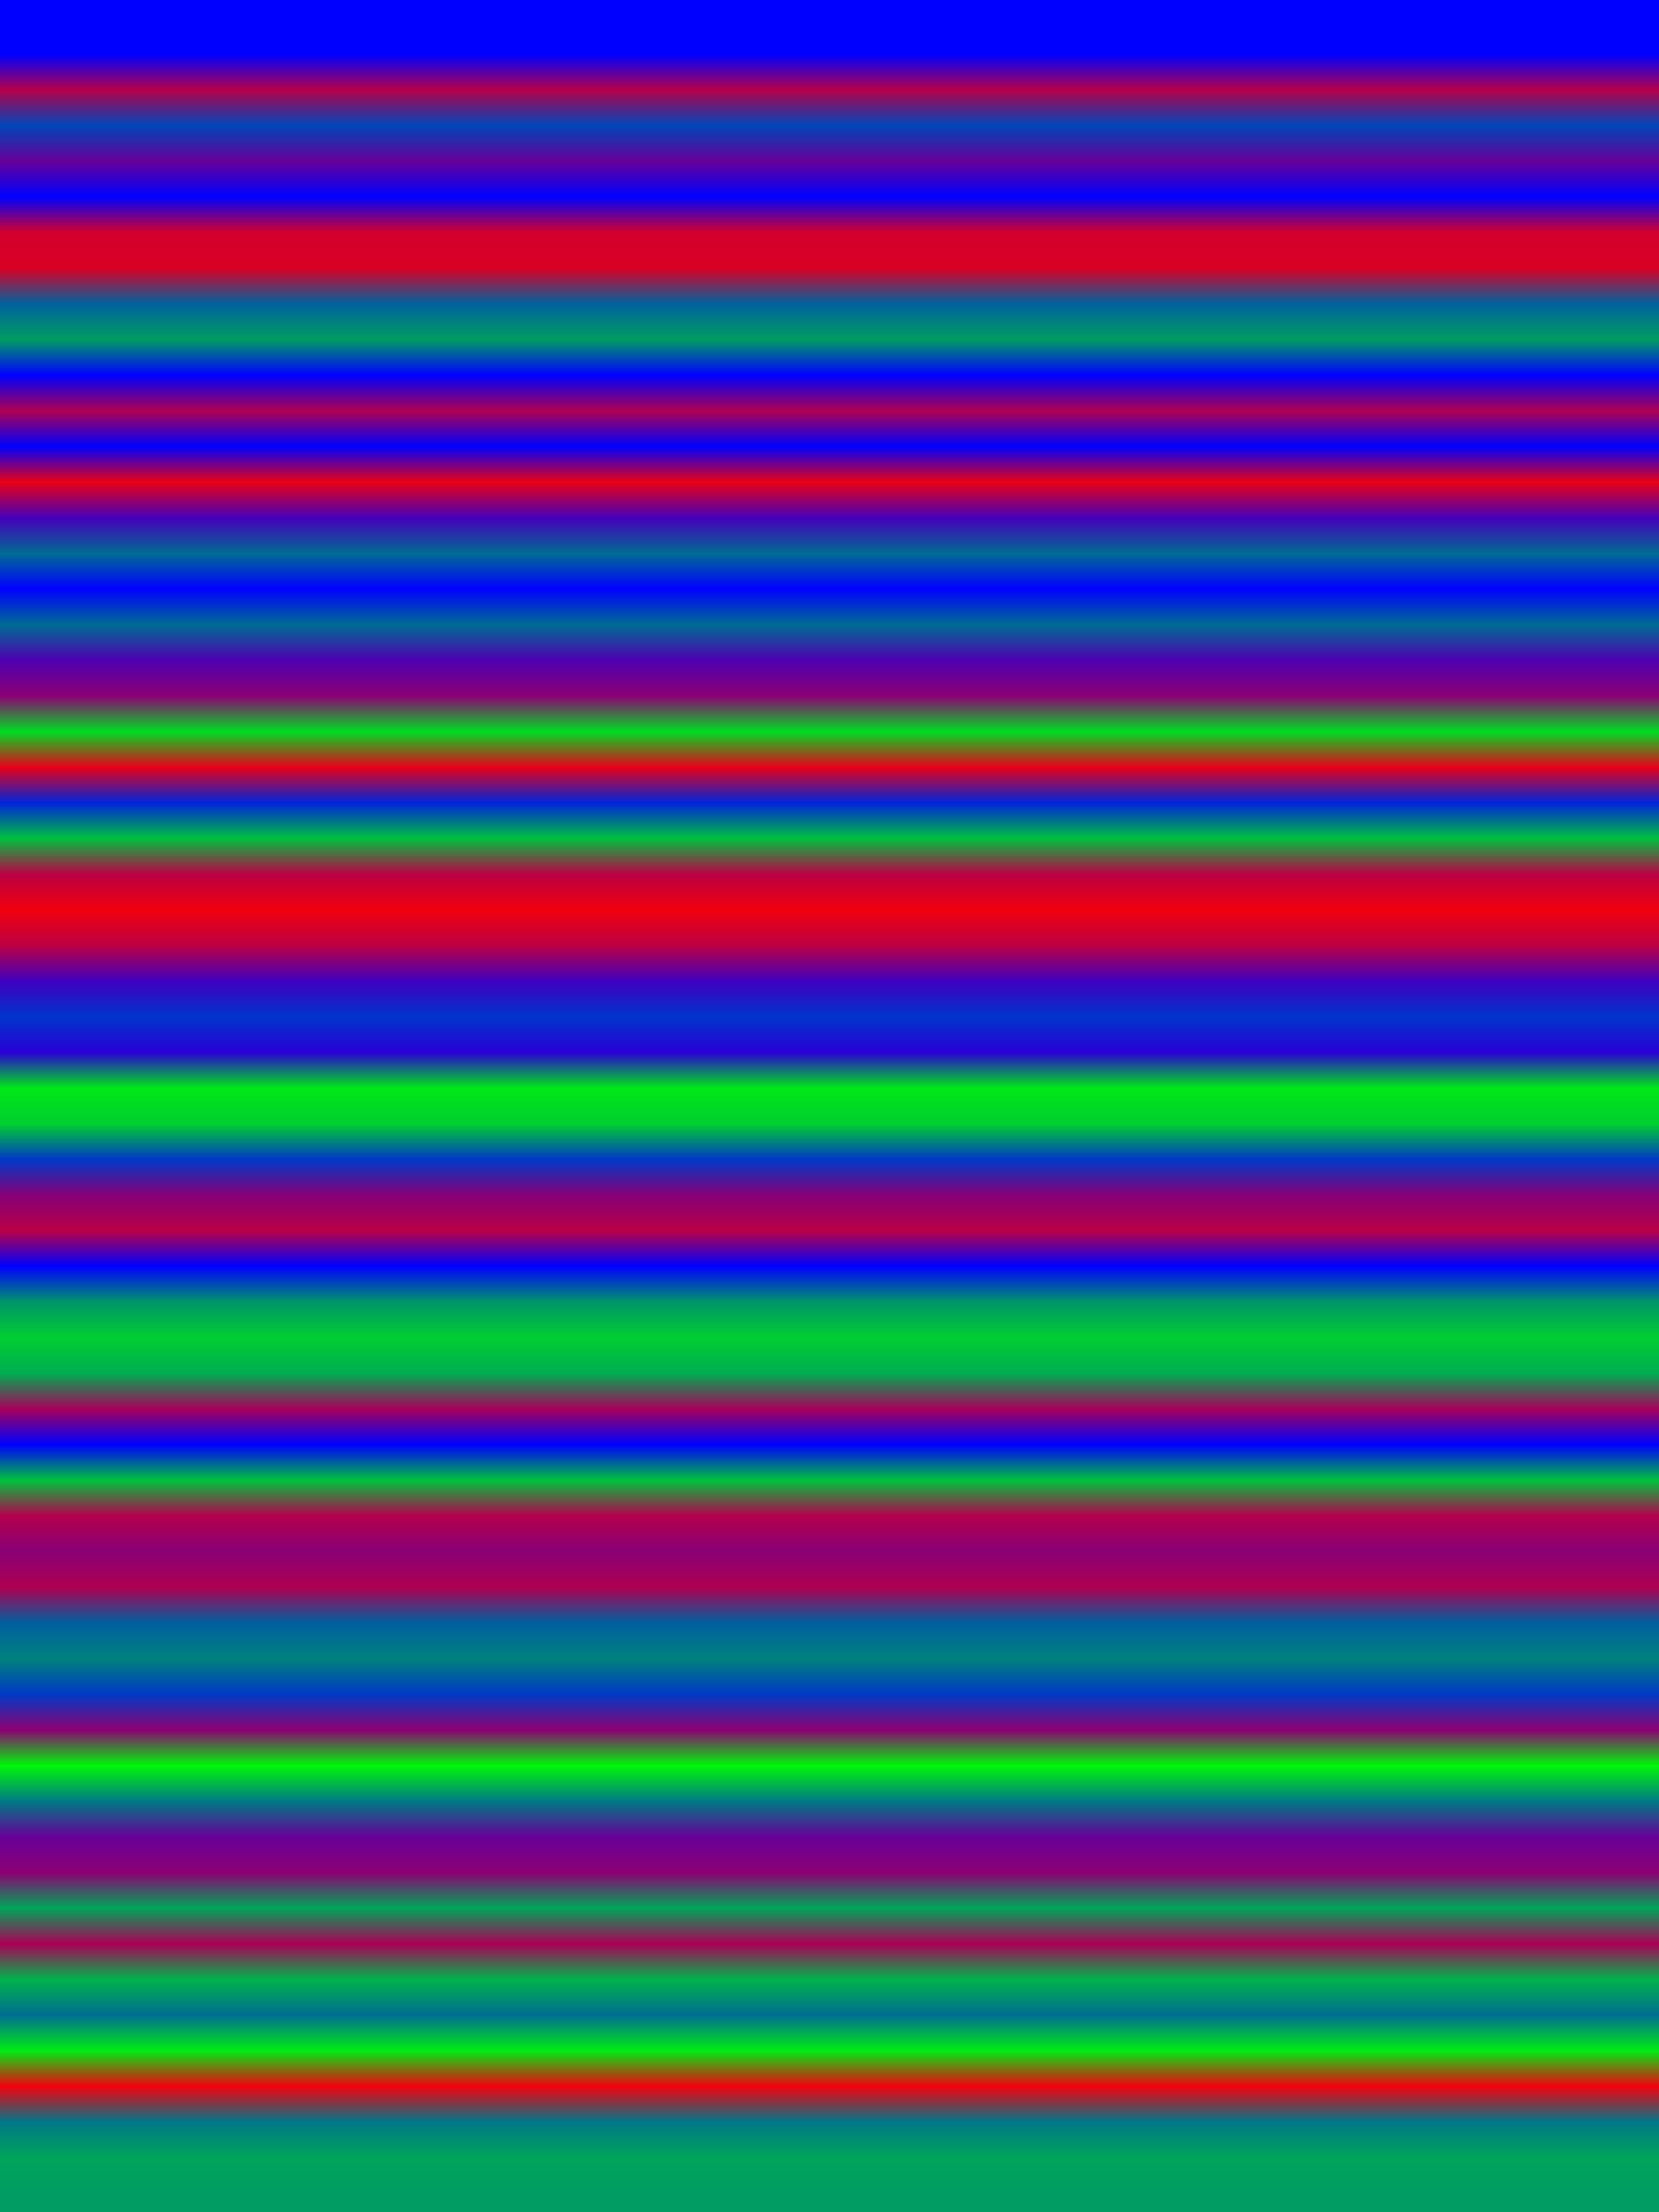 
<svg width="600" height="800" xmlns="http://www.w3.org/2000/svg">
    <defs>
        <linearGradient id="Gradientm47" x1="0" x2="0" y1="0" y2="1">
            ['<stop offset="0%" stop-color="rgb(0, 0, 255.0)"/>', '<stop offset="1.639%" stop-color="rgb(0, 0, 255.0)"/>', '<stop offset="3.279%" stop-color="rgb(180.974, 0, 74.026)"/>', '<stop offset="4.918%" stop-color="rgb(0, 69.666, 185.334)"/>', '<stop offset="6.557%" stop-color="rgb(102.484, 0, 152.516)"/>', '<stop offset="8.197%" stop-color="rgb(0, 0, 255.0)"/>', '<stop offset="9.836%" stop-color="rgb(210.069, 0, 44.931)"/>', '<stop offset="11.475%" stop-color="rgb(218.025, 0, 36.975)"/>', '<stop offset="13.115%" stop-color="rgb(0, 97.359, 157.641)"/>', '<stop offset="14.754%" stop-color="rgb(0, 156.162, 98.838)"/>', '<stop offset="16.393%" stop-color="rgb(0, 0, 255.0)"/>', '<stop offset="18.033%" stop-color="rgb(173.604, 0, 81.396)"/>', '<stop offset="19.672%" stop-color="rgb(0, 0, 255.0)"/>', '<stop offset="21.311%" stop-color="rgb(233.325, 0, 21.675)"/>', '<stop offset="22.951%" stop-color="rgb(69.666, 0, 185.334)"/>', '<stop offset="24.59%" stop-color="rgb(0, 107.483, 147.518)"/>', '<stop offset="26.23%" stop-color="rgb(0, 0, 255.0)"/>', '<stop offset="27.869%" stop-color="rgb(0, 107.483, 147.518)"/>', '<stop offset="29.508%" stop-color="rgb(77.749, 0, 177.251)"/>', '<stop offset="31.148%" stop-color="rgb(139.842, 0, 115.158)"/>', '<stop offset="32.787%" stop-color="rgb(0, 219.938, 35.062)"/>', '<stop offset="34.426%" stop-color="rgb(231.081, 0, 23.919)"/>', '<stop offset="36.066%" stop-color="rgb(0, 36.491, 218.51)"/>', '<stop offset="37.705%" stop-color="rgb(0, 191.403, 63.597)"/>', '<stop offset="39.344%" stop-color="rgb(187.451, 0, 67.55)"/>', '<stop offset="40.984%" stop-color="rgb(241.128, 0, 13.872)"/>', '<stop offset="42.623%" stop-color="rgb(187.451, 0, 67.55)"/>', '<stop offset="44.262%" stop-color="rgb(63.75, 0, 191.25)"/>', '<stop offset="45.902%" stop-color="rgb(0, 51.587, 203.413)"/>', '<stop offset="47.541%" stop-color="rgb(41.565, 0, 213.435)"/>', '<stop offset="49.18%" stop-color="rgb(0, 231.336, 23.664)"/>', '<stop offset="50.82%" stop-color="rgb(0, 206.219, 48.782)"/>', '<stop offset="52.459%" stop-color="rgb(0, 55.794, 199.206)"/>', '<stop offset="54.098%" stop-color="rgb(134.308, 0, 120.692)"/>', '<stop offset="55.738%" stop-color="rgb(184.518, 0, 70.482)"/>', '<stop offset="57.377%" stop-color="rgb(0, 0, 255.0)"/>', '<stop offset="59.016%" stop-color="rgb(0, 149.404, 105.596)"/>', '<stop offset="60.656%" stop-color="rgb(0, 205.352, 49.648)"/>', '<stop offset="62.295%" stop-color="rgb(0, 172.992, 82.008)"/>', '<stop offset="63.934%" stop-color="rgb(165.393, 0, 89.607)"/>', '<stop offset="65.574%" stop-color="rgb(0, 0, 255.0)"/>', '<stop offset="67.213%" stop-color="rgb(0, 194.004, 60.996)"/>', '<stop offset="68.852%" stop-color="rgb(178.577, 0, 76.423)"/>', '<stop offset="70.492%" stop-color="rgb(137.981, 0, 117.019)"/>', '<stop offset="72.131%" stop-color="rgb(173.604, 0, 81.396)"/>', '<stop offset="73.77%" stop-color="rgb(0, 95.268, 159.732)"/>', '<stop offset="75.41%" stop-color="rgb(0, 129.54, 125.46)"/>', '<stop offset="77.049%" stop-color="rgb(0, 57.706, 197.294)"/>', '<stop offset="78.689%" stop-color="rgb(140.225, 0, 114.775)"/>', '<stop offset="80.328%" stop-color="rgb(0, 246.126, 8.874)"/>', '<stop offset="81.967%" stop-color="rgb(0, 121.941, 133.059)"/>', '<stop offset="83.607%" stop-color="rgb(102.459, 0, 152.541)"/>', '<stop offset="85.246%" stop-color="rgb(139.46, 0, 115.54)"/>', '<stop offset="86.885%" stop-color="rgb(0, 165.138, 89.862)"/>', '<stop offset="88.525%" stop-color="rgb(169.677, 0, 85.323)"/>', '<stop offset="90.164%" stop-color="rgb(0, 178.577, 76.423)"/>', '<stop offset="91.803%" stop-color="rgb(0, 110.007, 144.993)"/>', '<stop offset="93.443%" stop-color="rgb(0, 234.345, 20.655)"/>', '<stop offset="95.082%" stop-color="rgb(241.944, 0, 13.056)"/>', '<stop offset="96.721%" stop-color="rgb(0, 118.473, 136.527)"/>', '<stop offset="98.361%" stop-color="rgb(0, 164.22, 90.78)"/>', '<stop offset="100%" stop-color="rgb(0, 156.162, 98.838)"/>']
        </linearGradient>
    </defs>
        <rect width="600" height="800" fill="url(#Gradientm47)"/>
</svg>